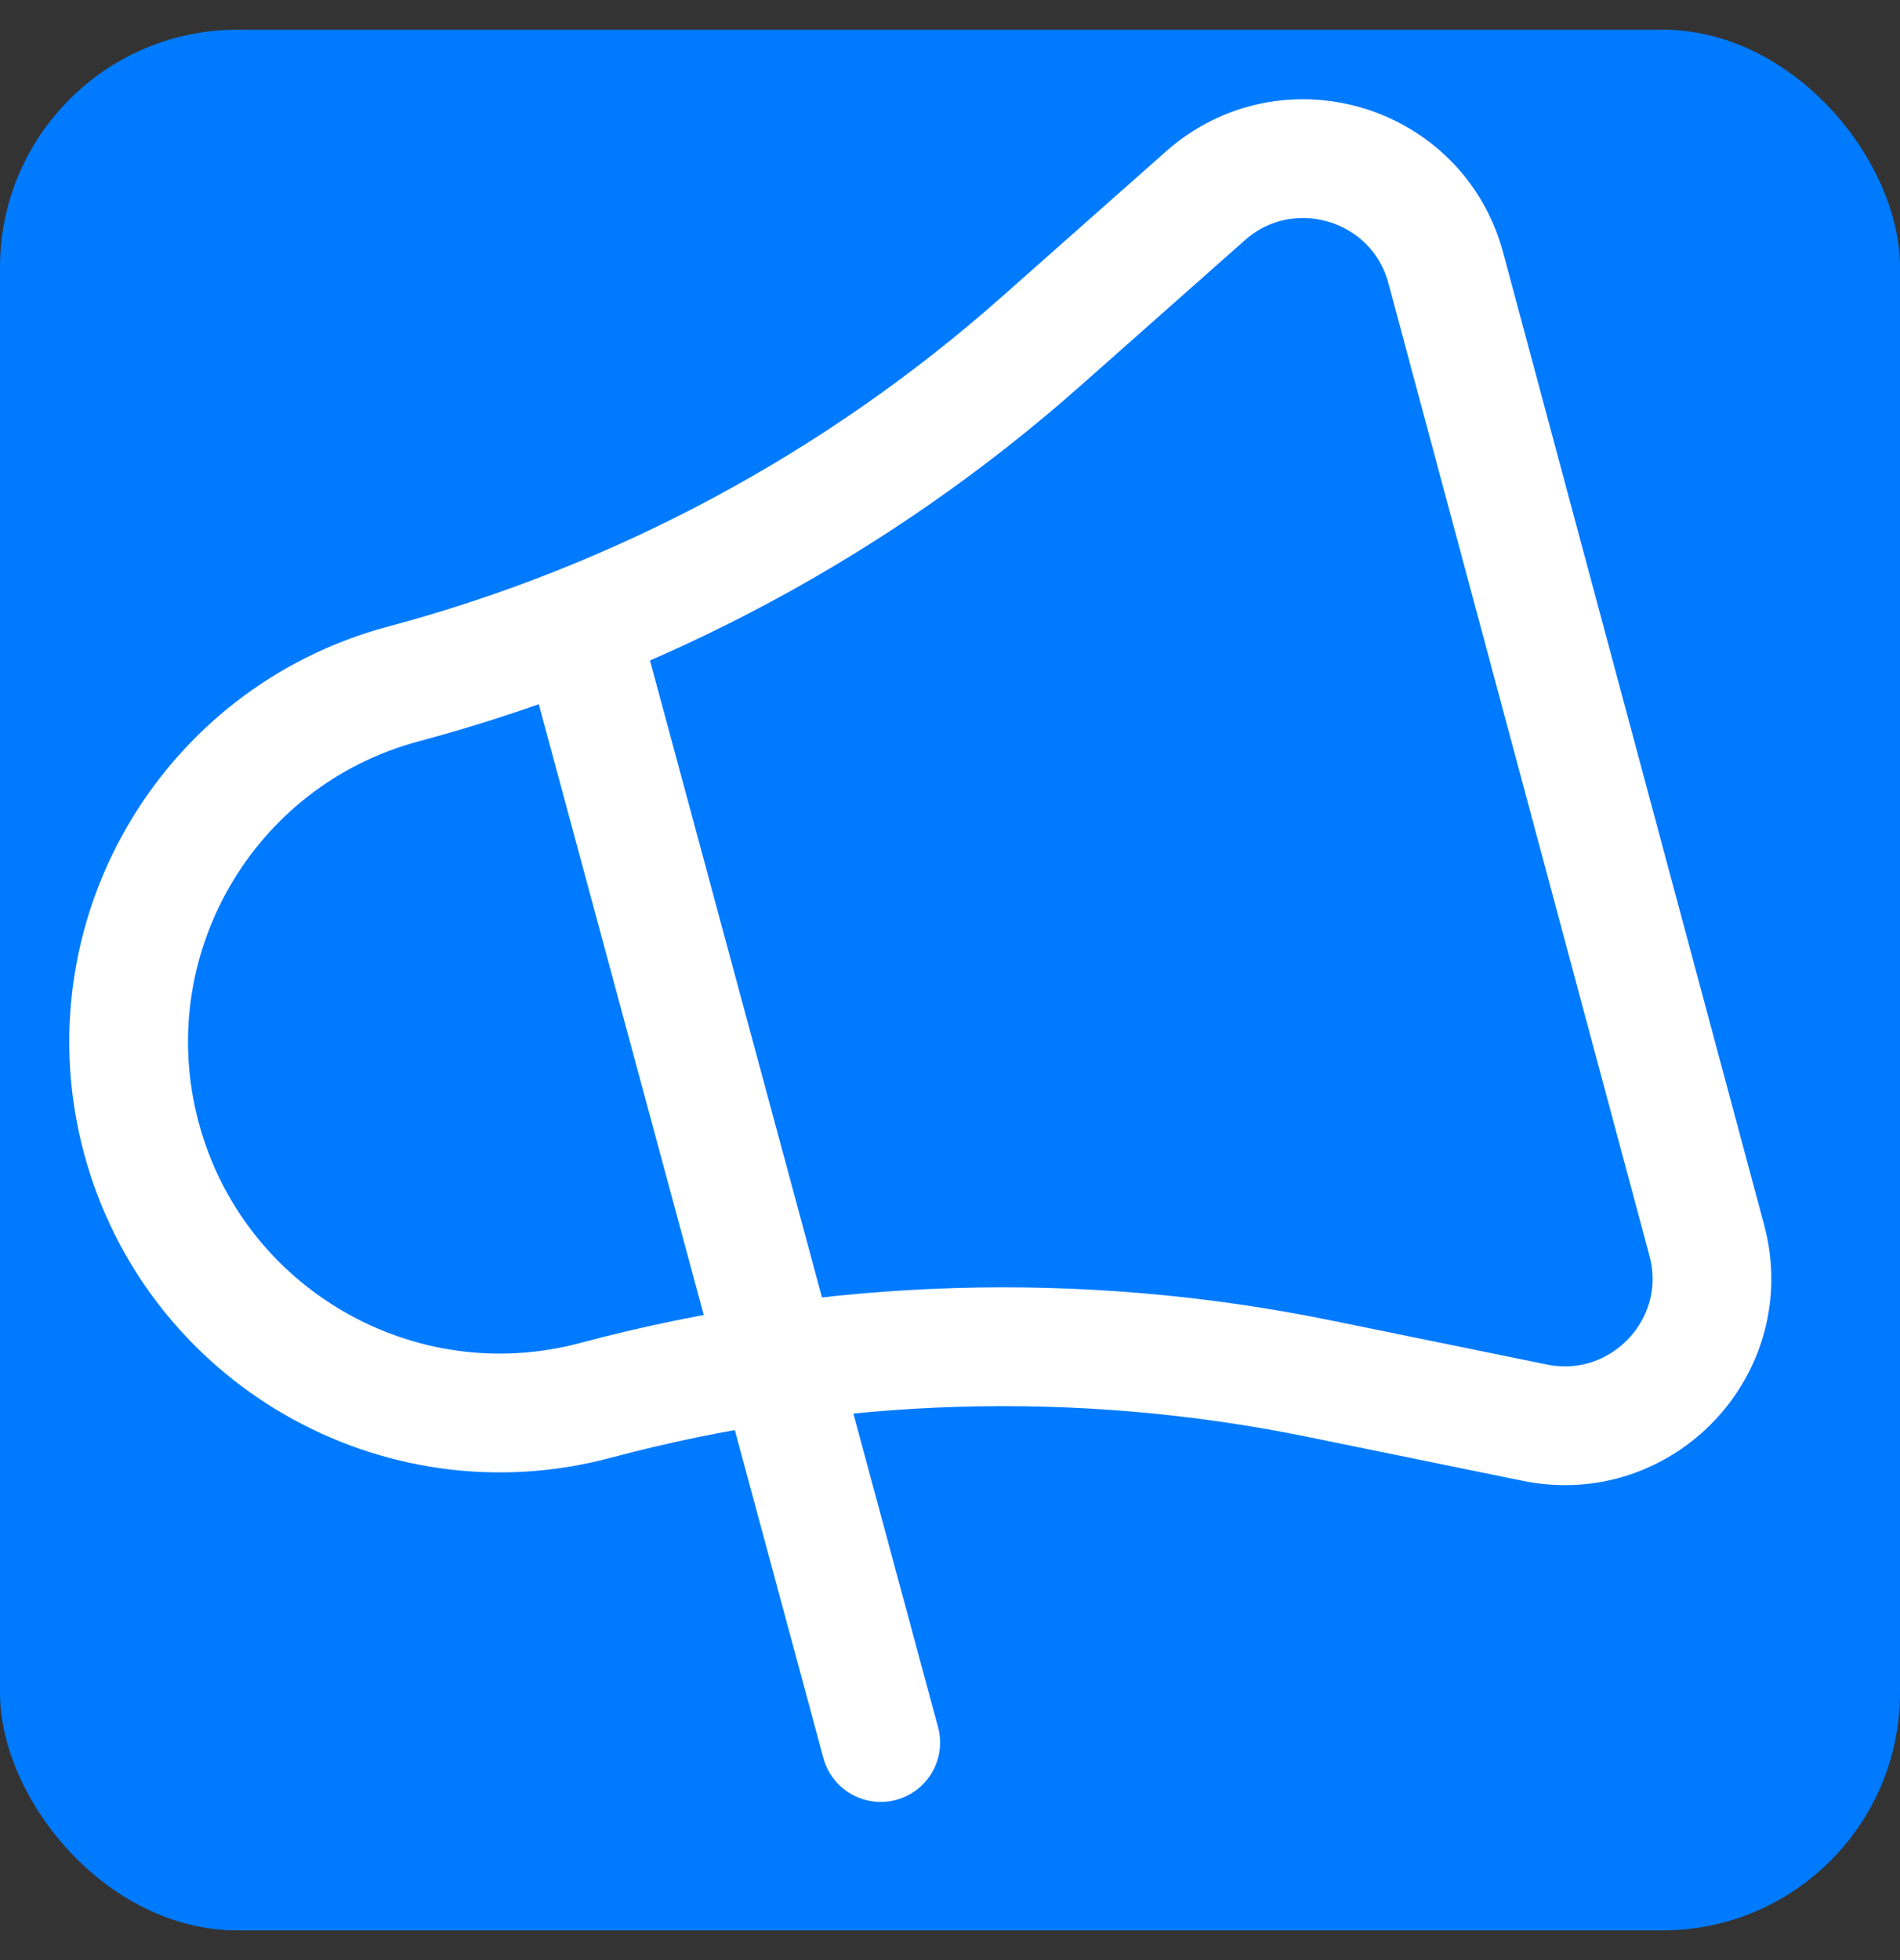 <svg width="32" height="33" viewBox="0 0 32 33" fill="none" xmlns="http://www.w3.org/2000/svg">
<rect x="0" y="0" width="32" height="33" fill="#333333" stroke="none"/>
<g clip-path="url(#clip0_159_963)">
<rect x="-0" y="0.5" width="32" height="32" rx="4" fill="#007AFF"/>
<path d="M28.746 20.882L24.35 4.51C23.872 2.73 21.685 2.074 20.303 3.296L17.533 5.748C14.45 8.477 10.773 10.451 6.794 11.515C3.462 12.406 1.488 15.834 2.381 19.159C3.273 22.484 6.7 24.467 10.031 23.576C14.011 22.512 18.185 22.387 22.221 23.211L25.849 23.952C27.658 24.322 29.224 22.662 28.746 20.882Z" stroke="white" stroke-width="2" stroke-linecap="round" stroke-linejoin="round"/>
<path d="M9.79 10.671L14.833 29.337" stroke="white" stroke-width="2" stroke-linecap="round" stroke-linejoin="round"/>
</g>
<defs>
<clipPath id="clip0_159_963">
<rect x="-0" y="0.5" width="32" height="32" rx="4" fill="white"/>
</clipPath>
</defs>
</svg>
